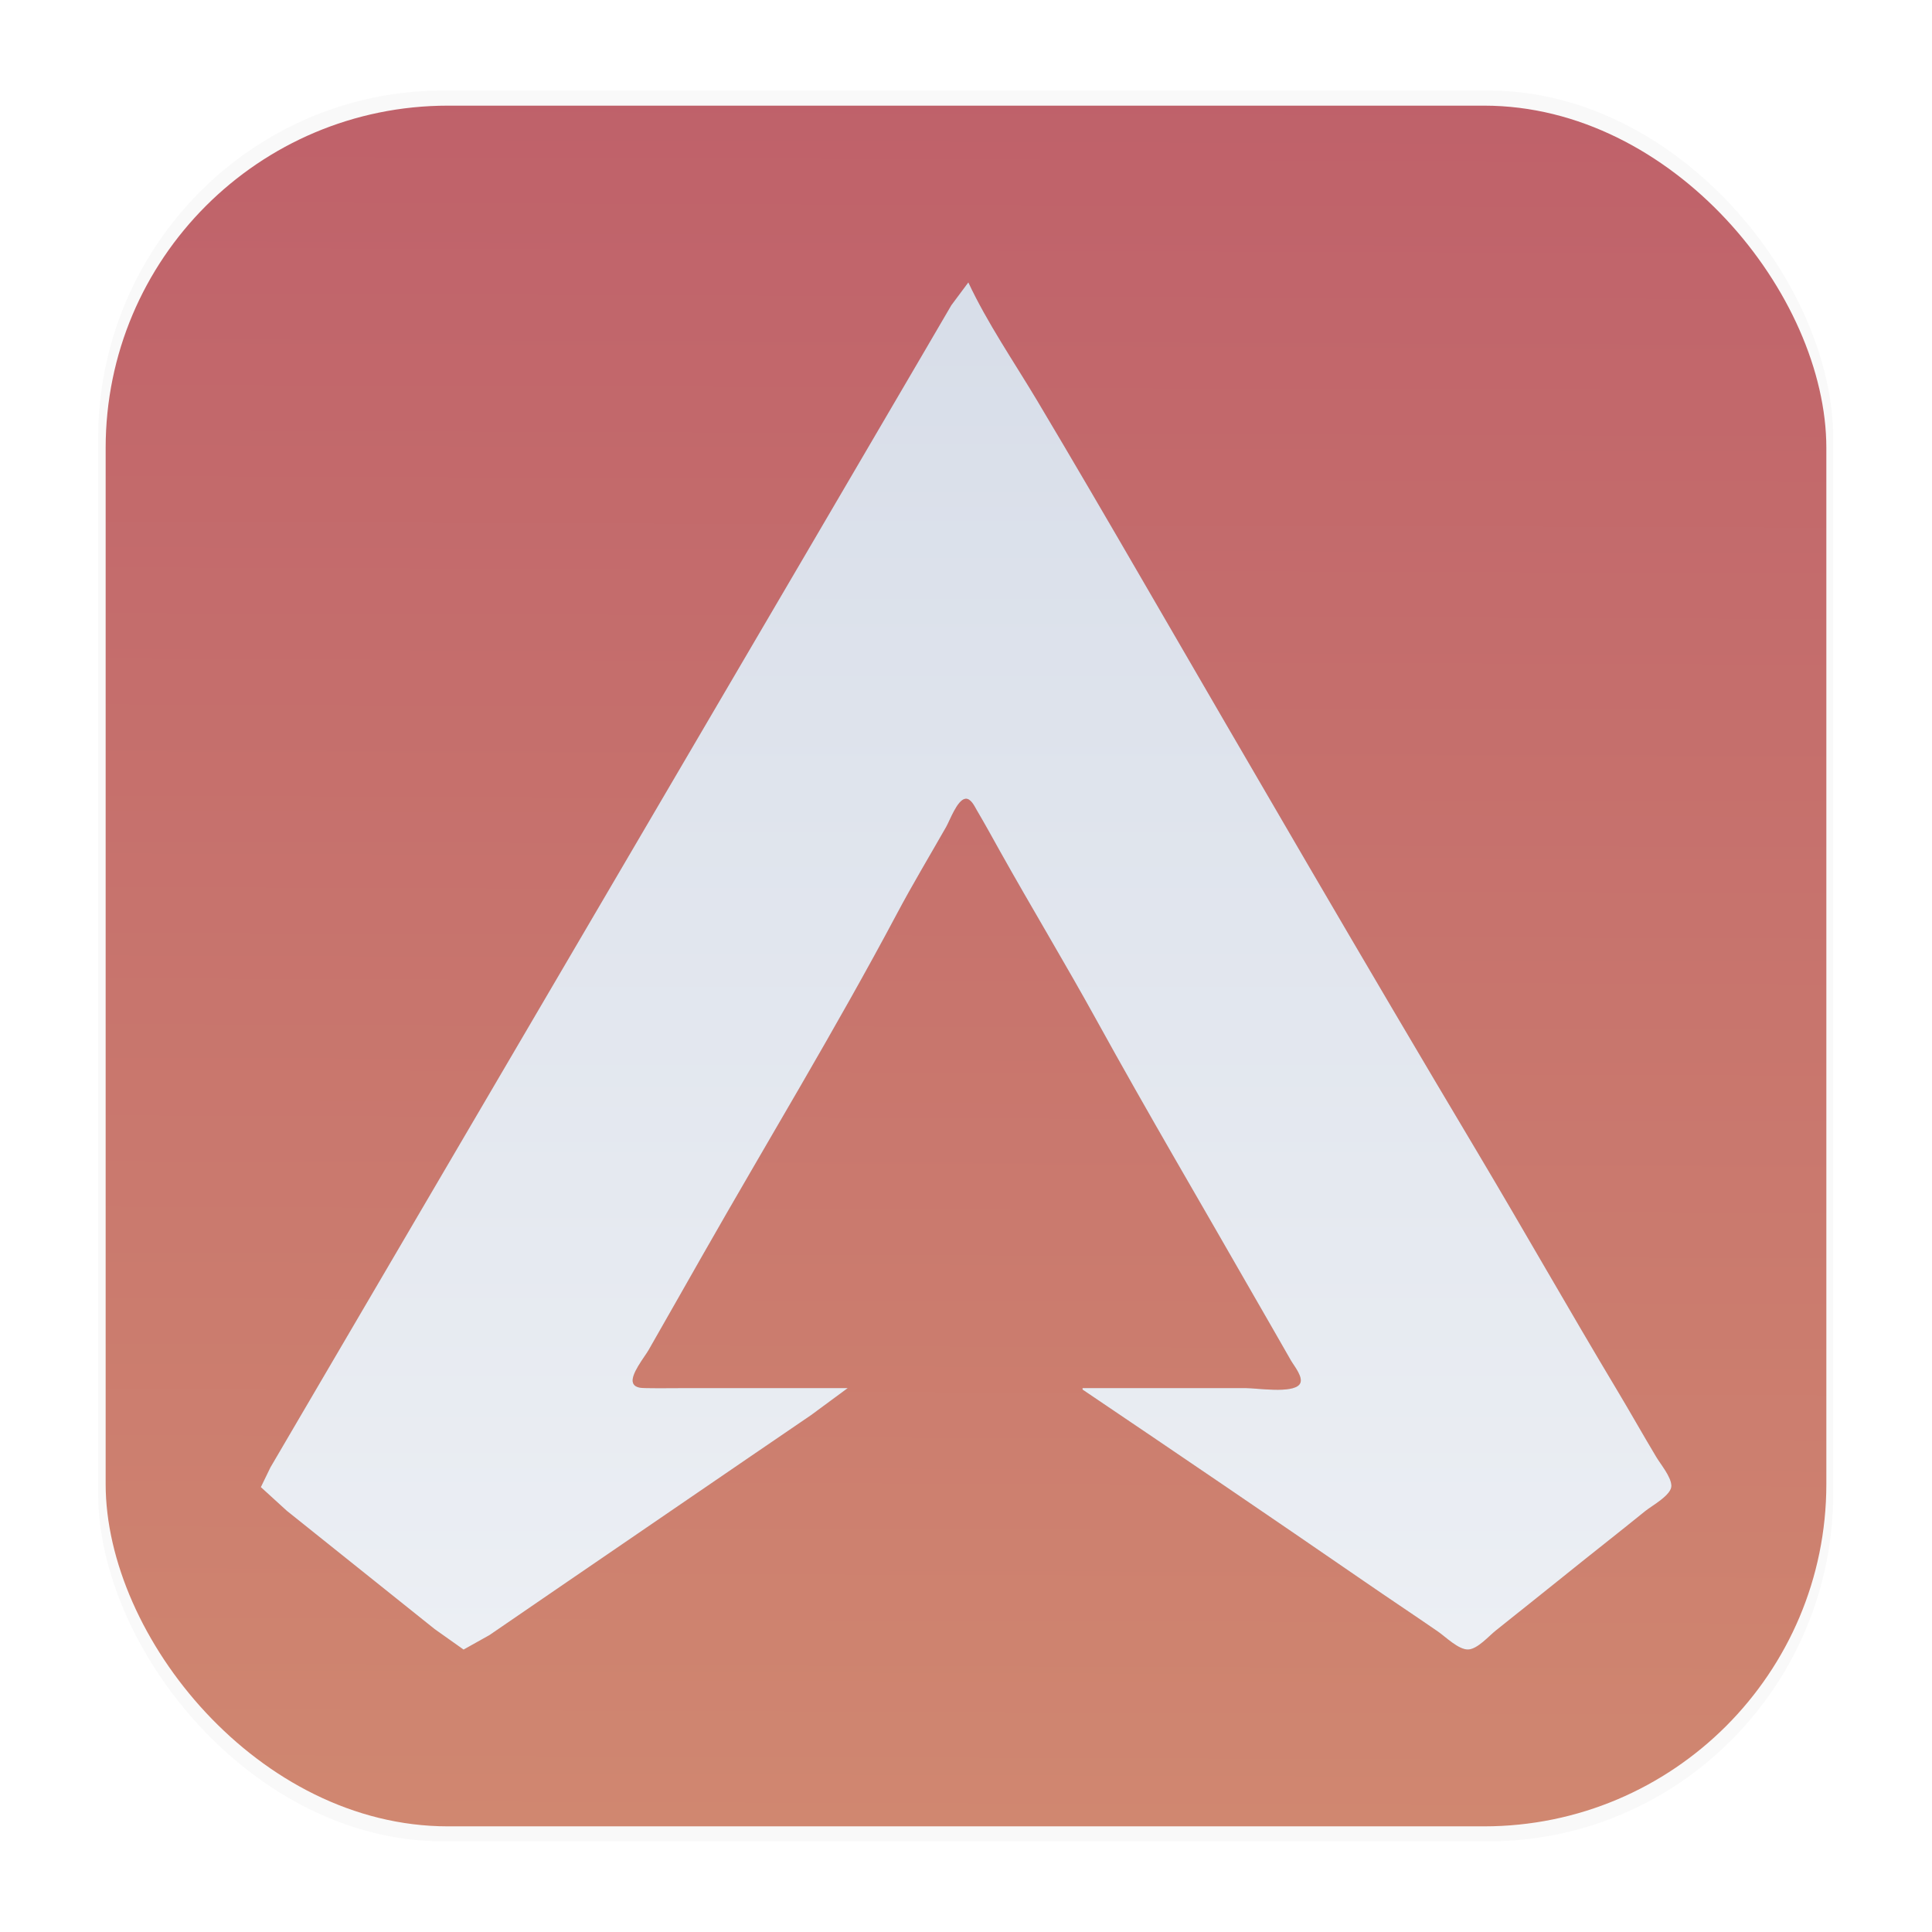 <svg width="64" height="64" version="1.1" viewBox="0 0 16.933 16.933" xml:space="preserve" xmlns="http://www.w3.org/2000/svg" xmlns:xlink="http://www.w3.org/1999/xlink"><defs><linearGradient id="linearGradient1340" x1="8.302" x2="8.355" y1="16.007" y2=".794" gradientTransform="translate(-4.004e-5 -3.7569e-5)" gradientUnits="userSpaceOnUse"><stop stop-color="#d08770" offset="0"/><stop stop-color="#bf616a" offset="1"/></linearGradient><filter id="filter2481" x="-.027" y="-.027" width="1.053" height="1.055" color-interpolation-filters="sRGB"><feGaussianBlur stdDeviation="0.137"/></filter><filter id="filter1178-6" x="-.048" y="-.048" width="1.096" height="1.096" color-interpolation-filters="sRGB"><feGaussianBlur stdDeviation="0.307"/></filter><linearGradient id="linearGradient4098" x1="8.418" x2="8.418" y1="2.864" y2="14.44" gradientUnits="userSpaceOnUse"><stop stop-color="#d8dee9" offset="0"/><stop stop-color="#eceff4" offset="1"/></linearGradient></defs><g transform="translate(-0 -.114)"><rect transform="matrix(.991 0 0 1 .073 .002)" x=".794" y=".905" width="15.346" height="15.346" rx="3.053" ry="3.053" filter="url(#filter1178-6)" opacity=".15" stroke-linecap="round" stroke-linejoin="round" stroke-width="1.249" style="mix-blend-mode:normal"/></g><rect x=".926" y=".926" width="15.081" height="15.081" rx="3" ry="3" fill="url(#linearGradient1340)" stroke-linecap="round" stroke-linejoin="round" stroke-width="1.227"/><rect x=".005" y=".003" width="16.924" height="16.927" fill="none" opacity=".15" stroke-linecap="round" stroke-linejoin="round" stroke-width="1.052"/><path d="m7.43 12.166h-1.43c-0.111 0-0.223 0.002-0.334-3.7e-5 -0.039-5.49e-4 -0.099 3.94e-4 -0.117-0.043-0.03-0.07 0.102-0.231 0.136-0.291 0.158-0.276 0.314-0.552 0.472-0.829 0.567-0.996 1.166-1.982 1.704-2.994 0.137-0.258 0.288-0.509 0.432-0.762 0.032-0.056 0.096-0.235 0.167-0.246 0.048-0.007 0.081 0.065 0.1 0.098 0.07 0.119 0.137 0.24 0.204 0.361 0.278 0.497 0.573 0.985 0.848 1.484 0.445 0.808 0.915 1.605 1.373 2.406 0.11 0.192 0.221 0.383 0.33 0.575 0.027 0.047 0.117 0.154 0.075 0.208-0.063 0.083-0.375 0.033-0.472 0.033h-1.43v0.013c0.827 0.558 1.652 1.119 2.473 1.684 0.213 0.147 0.429 0.29 0.642 0.437 0.067 0.046 0.182 0.162 0.267 0.157 0.082-0.005 0.179-0.118 0.241-0.167 0.196-0.157 0.393-0.313 0.588-0.47 0.24-0.194 0.483-0.383 0.722-0.577 0.057-0.046 0.231-0.14 0.228-0.222-3e-3 -0.08-0.094-0.186-0.134-0.254-0.117-0.195-0.228-0.393-0.345-0.588-0.414-0.691-0.812-1.393-1.224-2.085-0.989-1.658-1.958-3.329-2.927-4.999-0.308-0.531-0.618-1.063-0.933-1.591-0.201-0.336-0.433-0.674-0.599-1.029l-0.149 0.2-0.25 0.428-0.955 1.631-3.447 5.881-1.042 1.778-0.274 0.468-0.084 0.173 0.227 0.207 1.296 1.037 0.254 0.18 0.227-0.127 0.588-0.403 1.684-1.152 0.548-0.374z" fill="#2e3440" filter="url(#filter2481)" opacity=".5"/><path d="m7.43 12.166h-1.43c-0.111 0-0.223 0.002-0.334-3.7e-5 -0.039-5.49e-4 -0.099 3.94e-4 -0.117-0.043-0.03-0.07 0.102-0.231 0.136-0.291 0.158-0.276 0.314-0.552 0.472-0.829 0.567-0.996 1.166-1.982 1.704-2.994 0.137-0.258 0.288-0.509 0.432-0.762 0.032-0.056 0.096-0.235 0.167-0.246 0.048-0.007 0.081 0.065 0.1 0.098 0.07 0.119 0.137 0.24 0.204 0.361 0.278 0.497 0.573 0.985 0.848 1.484 0.445 0.808 0.915 1.605 1.373 2.406 0.11 0.192 0.221 0.383 0.33 0.575 0.027 0.047 0.117 0.154 0.075 0.208-0.063 0.083-0.375 0.033-0.472 0.033h-1.43v0.013c0.827 0.558 1.652 1.119 2.473 1.684 0.213 0.147 0.429 0.29 0.642 0.437 0.067 0.046 0.182 0.162 0.267 0.157 0.082-0.005 0.179-0.118 0.241-0.167 0.196-0.157 0.393-0.313 0.588-0.47 0.24-0.194 0.483-0.383 0.722-0.577 0.057-0.046 0.231-0.14 0.228-0.222-3e-3 -0.08-0.094-0.186-0.134-0.254-0.117-0.195-0.228-0.393-0.345-0.588-0.414-0.691-0.812-1.393-1.224-2.085-0.989-1.658-1.958-3.329-2.927-4.999-0.308-0.531-0.618-1.063-0.933-1.591-0.201-0.336-0.433-0.674-0.599-1.029l-0.149 0.2-0.25 0.428-0.955 1.631-3.447 5.881-1.042 1.778-0.274 0.468-0.084 0.173 0.227 0.207 1.296 1.037 0.254 0.18 0.227-0.127 0.588-0.403 1.684-1.152 0.548-0.374z" fill="url(#linearGradient4098)"/></svg>
